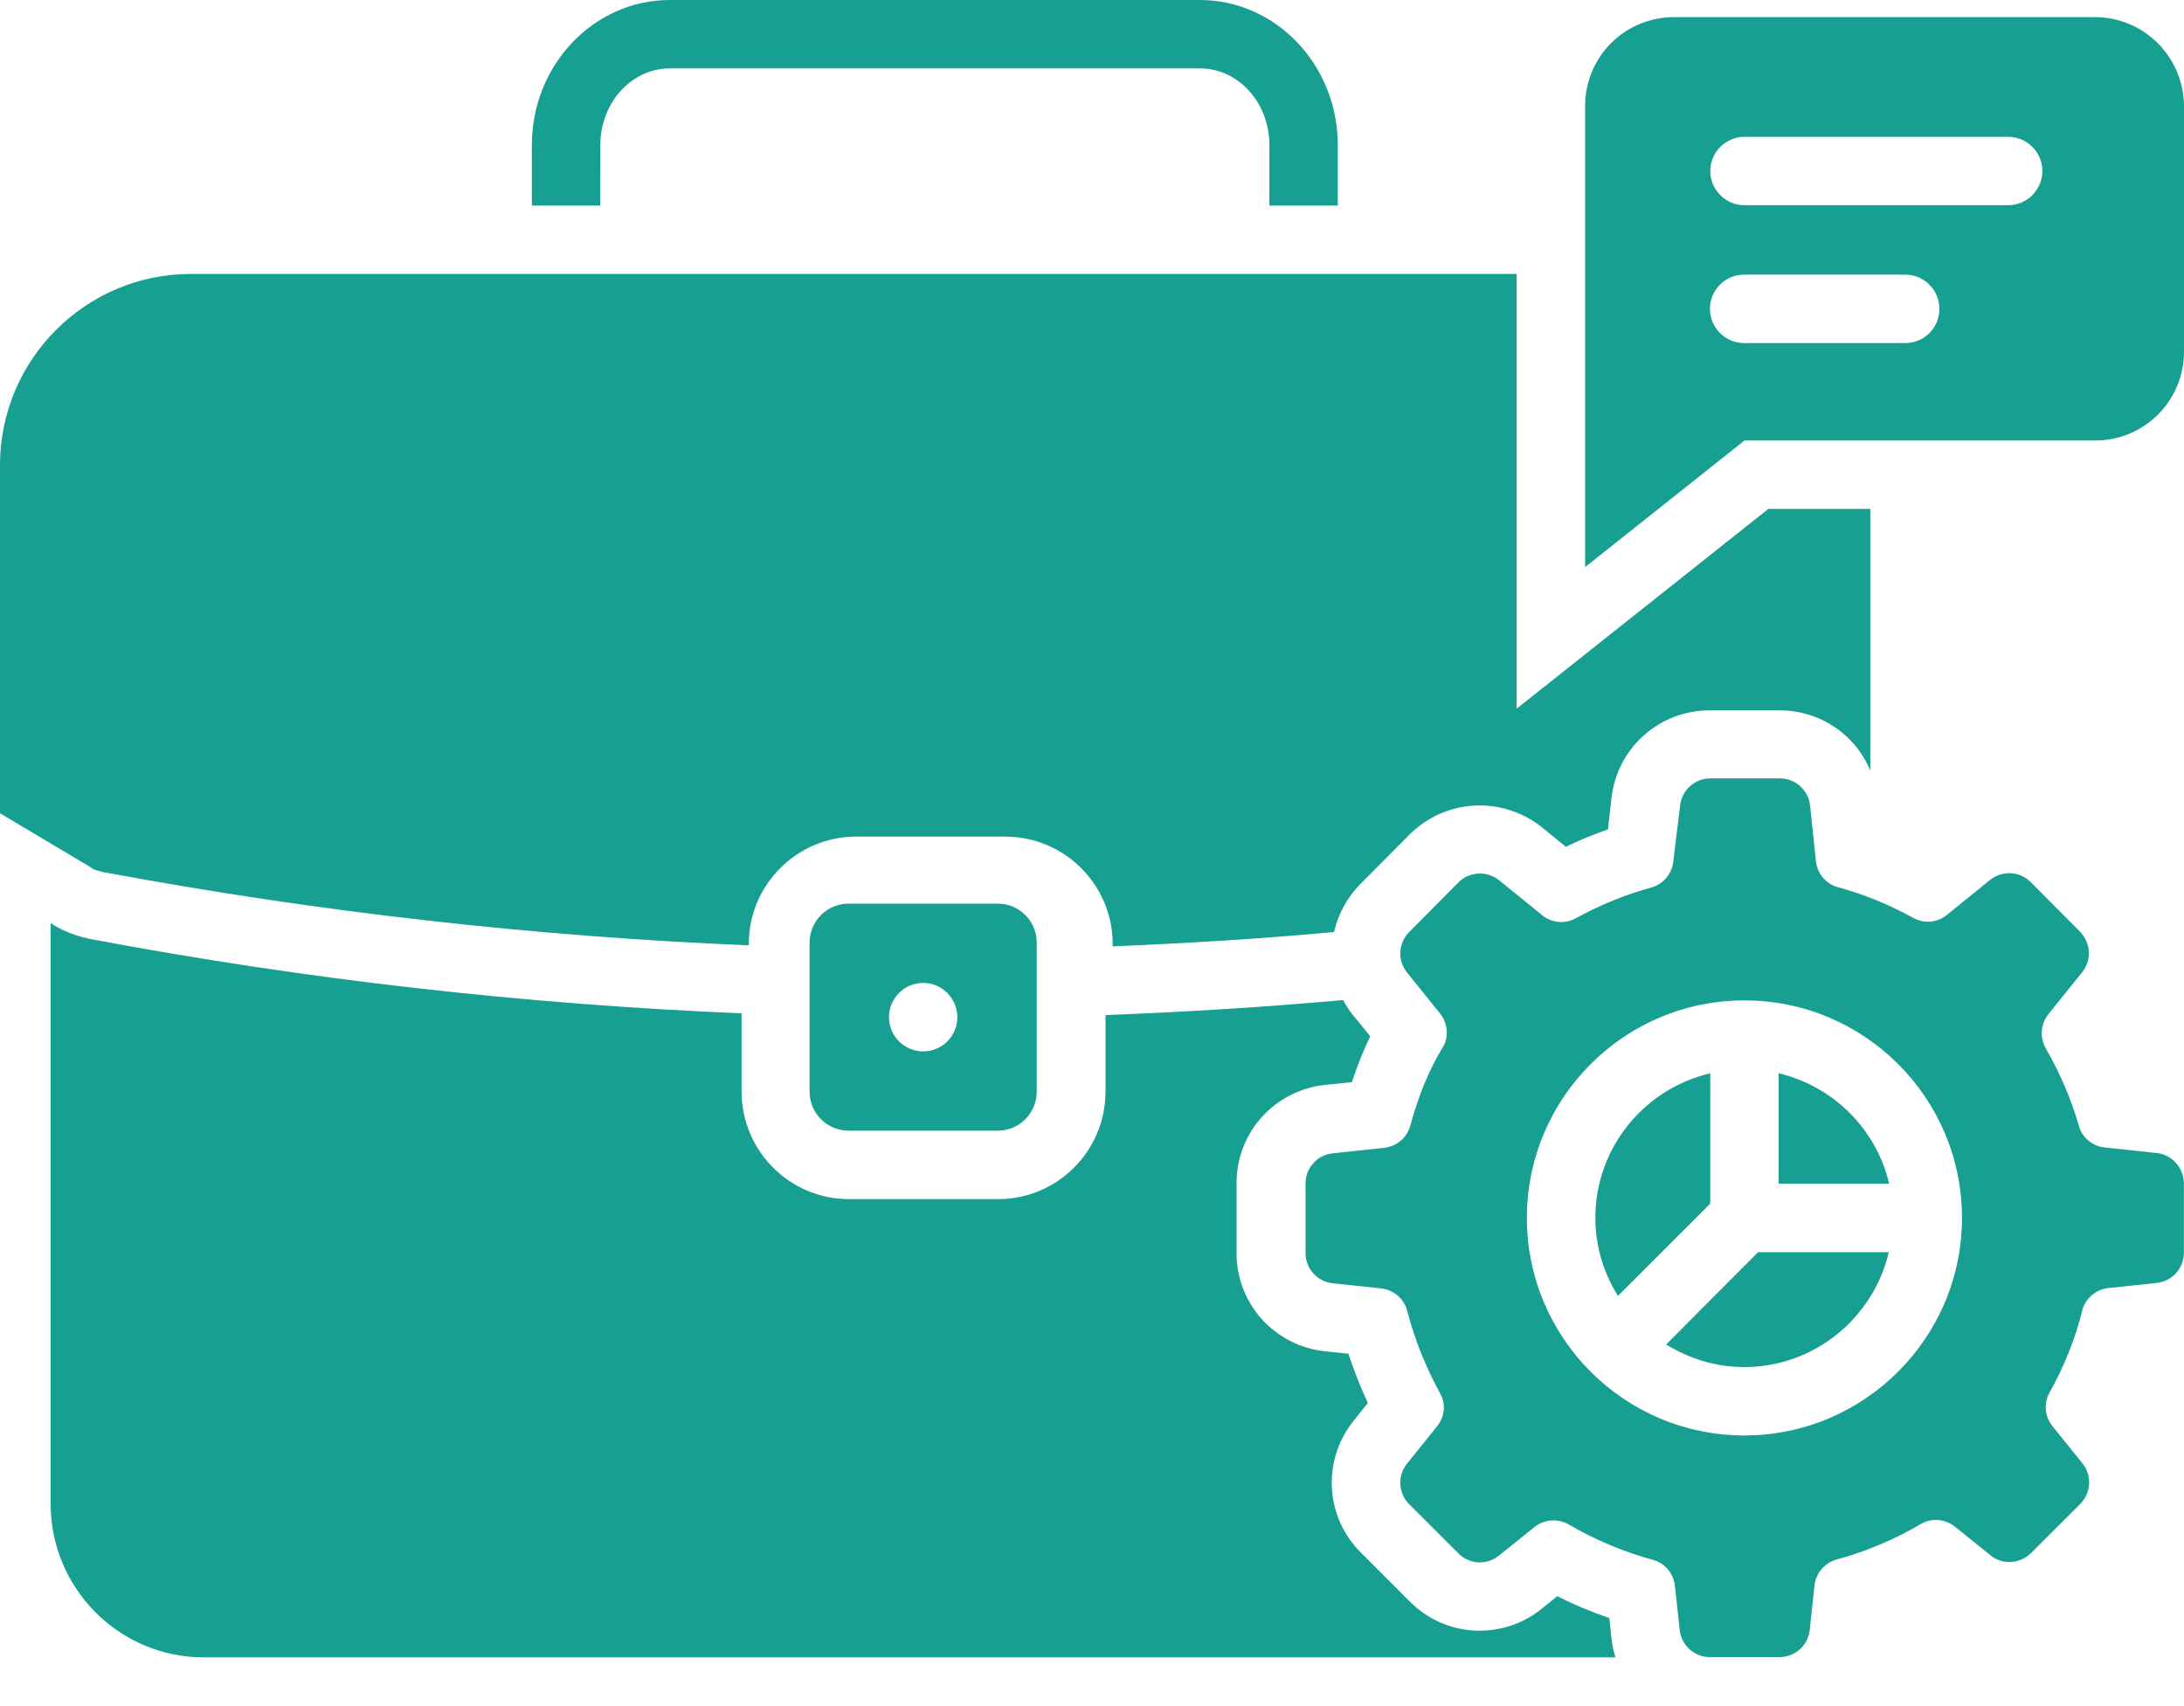 <svg width="32" height="25" viewBox="0 0 32 25" fill="none" xmlns="http://www.w3.org/2000/svg">
<path d="M30.692 0.251H24.528C23.806 0.251 23.225 0.832 23.225 1.554V8.31L25.56 6.455H30.697C31.419 6.455 32 5.874 32 5.152V1.554C31.995 0.832 31.413 0.251 30.692 0.251L30.692 0.251ZM27.915 5.027H25.555C25.279 5.027 25.054 4.801 25.054 4.525C25.054 4.25 25.279 4.024 25.555 4.024H27.915C28.191 4.024 28.416 4.25 28.416 4.525C28.416 4.801 28.196 5.027 27.915 5.027ZM29.424 3.007H25.56C25.284 3.007 25.059 2.781 25.059 2.506C25.059 2.23 25.284 2.005 25.56 2.005H29.424C29.7 2.005 29.925 2.23 29.925 2.506C29.925 2.781 29.7 3.007 29.424 3.007Z" fill="#179F91"/>
<path d="M24.412 19.701C24.748 19.906 25.134 20.032 25.555 20.032C26.587 20.032 27.449 19.31 27.675 18.348H25.76L24.412 19.701Z" fill="#179F91"/>
<path d="M25.059 15.727C24.097 15.952 23.375 16.814 23.375 17.847C23.375 18.268 23.5 18.659 23.706 18.989L25.059 17.636L25.059 15.727Z" fill="#179F91"/>
<path d="M26.061 15.727V17.345H27.68C27.49 16.543 26.863 15.917 26.061 15.727Z" fill="#179F91"/>
<path d="M31.598 16.895L30.836 16.814C30.661 16.794 30.51 16.674 30.46 16.499C30.345 16.098 30.18 15.717 29.974 15.361C29.884 15.2 29.899 15.005 30.014 14.86L30.506 14.248C30.651 14.073 30.636 13.817 30.476 13.652L29.754 12.925C29.593 12.765 29.338 12.75 29.157 12.895L28.526 13.406C28.386 13.522 28.19 13.537 28.035 13.451C27.689 13.261 27.318 13.105 26.927 13C26.752 12.95 26.627 12.8 26.607 12.619L26.521 11.802C26.496 11.577 26.306 11.406 26.081 11.406H25.058C24.833 11.406 24.642 11.577 24.617 11.802L24.517 12.624C24.497 12.805 24.371 12.955 24.196 13.005C23.805 13.111 23.434 13.266 23.088 13.456C22.933 13.541 22.738 13.527 22.597 13.411L21.966 12.9C21.79 12.755 21.53 12.77 21.369 12.93L20.648 13.657C20.487 13.817 20.472 14.073 20.617 14.253L21.099 14.85C21.214 14.995 21.234 15.2 21.134 15.356C20.933 15.682 20.773 16.088 20.663 16.499C20.612 16.674 20.462 16.799 20.282 16.819L19.525 16.9C19.299 16.925 19.129 17.115 19.129 17.34V18.363C19.129 18.588 19.299 18.779 19.525 18.804L20.236 18.879C20.417 18.899 20.572 19.029 20.617 19.205C20.728 19.631 20.893 20.037 21.098 20.413C21.189 20.568 21.169 20.763 21.053 20.904L20.617 21.445C20.472 21.62 20.487 21.881 20.647 22.042L21.369 22.763C21.529 22.924 21.785 22.939 21.965 22.793L22.482 22.377C22.622 22.262 22.822 22.247 22.983 22.337C23.369 22.563 23.785 22.738 24.221 22.858C24.396 22.903 24.521 23.059 24.541 23.239L24.611 23.886C24.637 24.111 24.827 24.282 25.052 24.282H26.075C26.3 24.282 26.491 24.111 26.516 23.886L26.586 23.234C26.606 23.054 26.731 22.903 26.907 22.853C27.347 22.733 27.759 22.558 28.144 22.332C28.305 22.237 28.5 22.257 28.645 22.372L29.162 22.788C29.337 22.934 29.593 22.919 29.758 22.758L30.48 22.037C30.64 21.876 30.655 21.62 30.51 21.44L30.074 20.899C29.958 20.759 29.943 20.563 30.029 20.407C30.239 20.032 30.405 19.626 30.51 19.2C30.555 19.024 30.71 18.894 30.891 18.874L31.602 18.799C31.828 18.774 31.998 18.583 31.998 18.358V17.335C31.994 17.11 31.824 16.919 31.598 16.895L31.598 16.895ZM25.559 21.034C23.8 21.034 22.372 19.605 22.372 17.846C22.372 16.087 23.8 14.659 25.559 14.659C27.318 14.659 28.747 16.087 28.747 17.846C28.747 19.606 27.313 21.034 25.559 21.034Z" fill="#179F91"/>
<path d="M8.796 2.125C8.796 1.508 9.252 1.002 9.813 1.002H17.581C18.143 1.002 18.599 1.503 18.599 2.125V3.012H19.601V2.125C19.601 0.952 18.694 0 17.581 0H9.813C8.7 0 7.793 0.952 7.793 2.125V3.012H8.795L8.796 2.125Z" fill="#179F91"/>
<path d="M1.283 12.68L1.374 12.74C1.389 12.745 1.454 12.765 1.519 12.78C4.661 13.366 7.838 13.722 10.971 13.852V13.832C10.971 12.965 11.678 12.259 12.544 12.259H14.729C15.596 12.259 16.303 12.965 16.303 13.832V13.867C17.39 13.822 18.473 13.757 19.546 13.657C19.606 13.396 19.736 13.151 19.936 12.95L20.658 12.223C20.934 11.953 21.295 11.802 21.686 11.802C22.011 11.802 22.337 11.918 22.593 12.123L22.943 12.409C23.144 12.308 23.349 12.228 23.56 12.153L23.61 11.702C23.69 10.965 24.307 10.409 25.048 10.409H26.071C26.672 10.409 27.183 10.765 27.404 11.291V7.457H25.91L22.222 10.384L22.222 4.014H2.796C1.253 4.014 0 5.272 0 6.816V11.917L1.263 12.669L1.283 12.68Z" fill="#179F91"/>
<path d="M23.58 23.71C23.319 23.62 23.064 23.515 22.818 23.389L22.593 23.57C22.337 23.78 22.012 23.895 21.681 23.895C21.295 23.895 20.934 23.745 20.659 23.47L19.937 22.748C19.41 22.222 19.371 21.39 19.837 20.814L20.042 20.558C19.932 20.322 19.837 20.082 19.757 19.836L19.416 19.801C18.674 19.721 18.118 19.105 18.118 18.363V17.335C18.118 16.593 18.674 15.977 19.416 15.897L19.807 15.857C19.887 15.616 19.977 15.391 20.077 15.185L19.832 14.884C19.772 14.814 19.721 14.734 19.681 14.654C18.519 14.759 17.356 14.829 16.198 14.874V15.997C16.198 16.864 15.492 17.571 14.625 17.571L12.439 17.571C11.572 17.571 10.866 16.864 10.866 15.997L10.866 14.849C7.678 14.714 4.496 14.358 1.309 13.757C1.168 13.727 1.033 13.681 0.908 13.621C0.878 13.606 0.847 13.591 0.817 13.571C0.792 13.561 0.767 13.541 0.742 13.526V22.036C0.742 23.279 1.75 24.286 2.987 24.286H23.671C23.64 24.191 23.62 24.096 23.61 23.996L23.58 23.71Z" fill="#179F91"/>
<path d="M12.434 13.241C12.118 13.241 11.862 13.496 11.862 13.812V15.997C11.862 16.312 12.118 16.568 12.434 16.568H14.619C14.934 16.568 15.19 16.312 15.19 15.997V13.812C15.19 13.496 14.934 13.241 14.619 13.241H12.434ZM13.526 15.406C13.25 15.406 13.025 15.18 13.025 14.905C13.025 14.629 13.25 14.403 13.526 14.403C13.802 14.403 14.027 14.629 14.027 14.905C14.027 15.18 13.807 15.406 13.526 15.406Z" fill="#179F91"/>
</svg>
